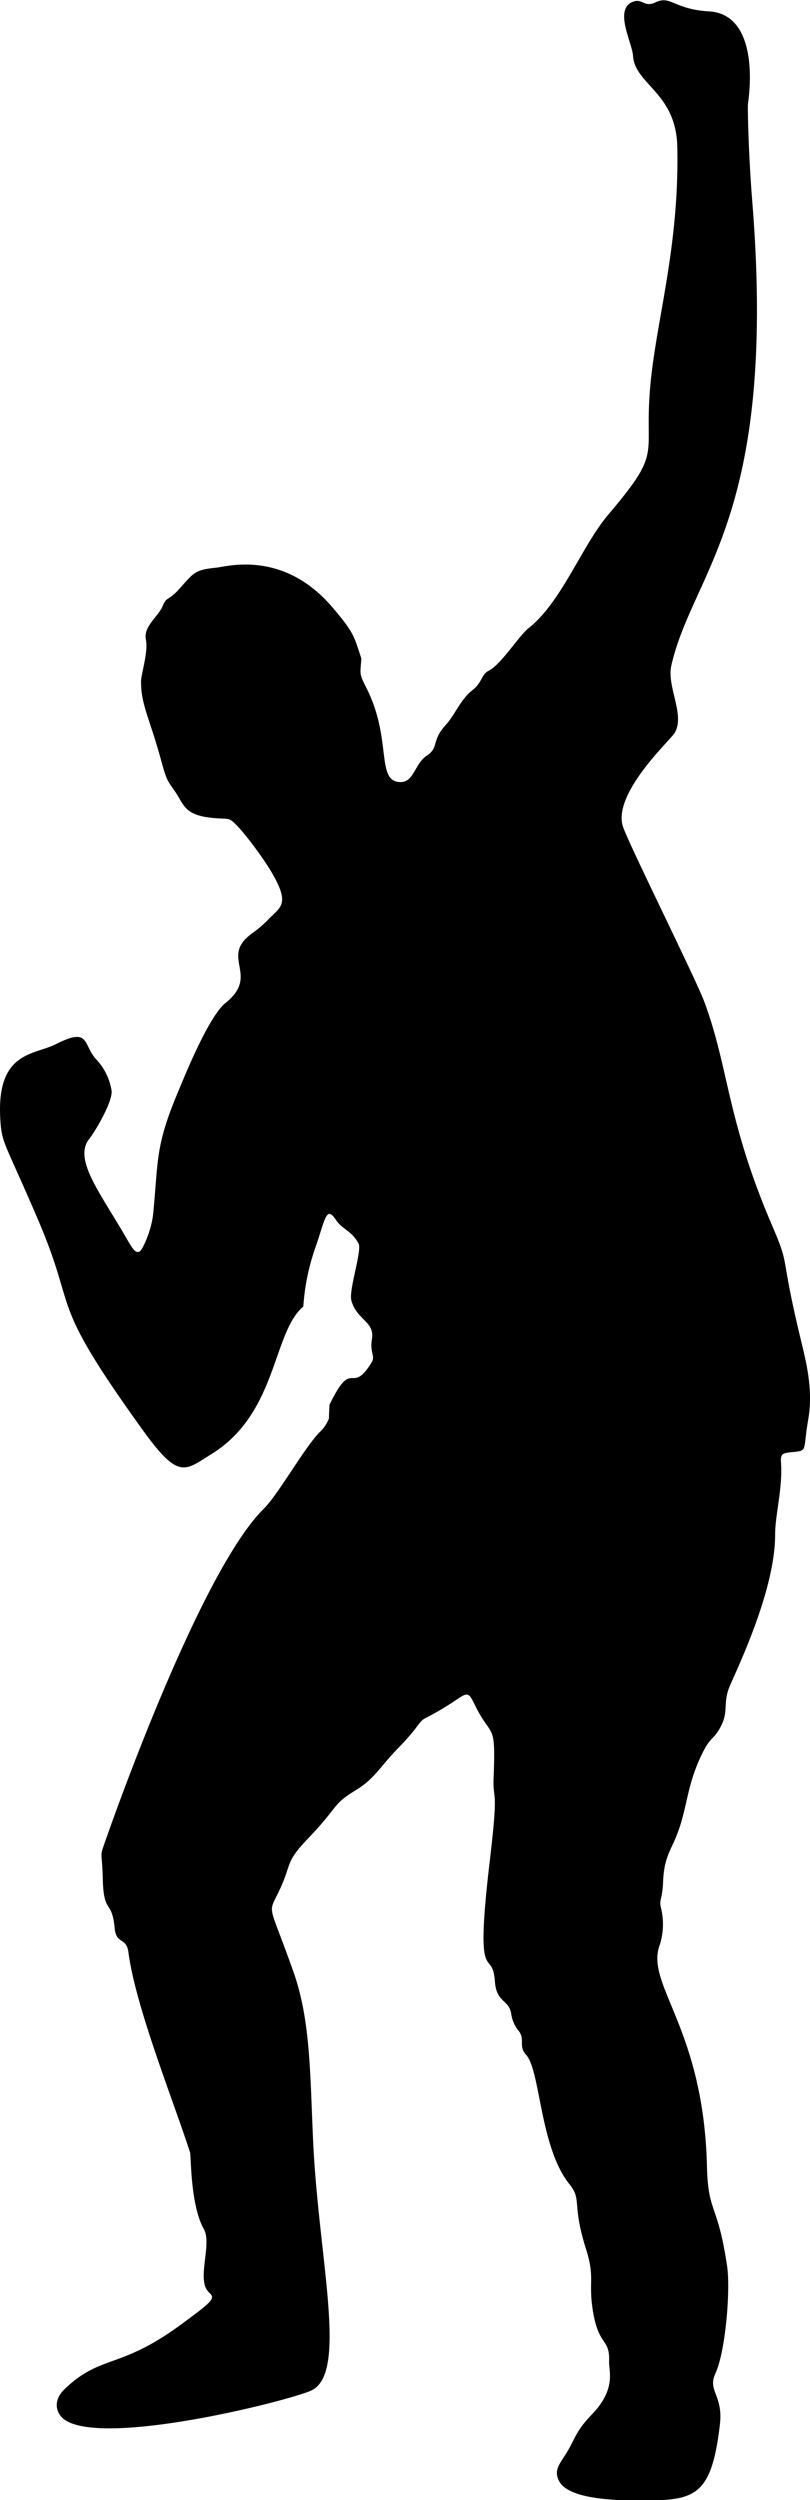 <svg xmlns="http://www.w3.org/2000/svg" viewBox="0 0 223.64 689.83"><g id="Layer_2" data-name="Layer 2"><g id="svg2"><path d="M170,689.75c-4.56-.24-13.63-1.11-15.66-5.22-1.42-2.86,0-4.44,1.72-7.15,2.87-4.53,2.62-6.28,7.34-11.17,6.83-7.08,4.66-12,4.77-14.72.24-6.52-3-3.83-4.57-14.51-1.11-7.56.67-8.61-1.79-16.39-4-12.65-1.06-13.55-4.56-17.9-8.27-10.25-8-31.38-12-35.73-2.14-2.36-.3-4.09-1.88-6.39a9.66,9.66,0,0,1-2.22-4.87c-.58-4.07-4.09-3-4.51-9-.72-10-5.76,3.34-1.36-33.7,2.46-20.75.76-15.49,1-22.43.63-16-.48-10.56-5.1-20-2.78-5.65-1.6-2.7-13.65,3.45-2,1-1.78,2.37-7.4,8.11-5.29,5.38-6.55,8.54-11.86,11.79-6.8,4.15-4.44,4.22-13.35,13.49-6.71,7-4,6.8-8.53,15.7C74,528,74.49,525.64,81,544c4.67,13.16,4.6,27.61,5.41,45.76,1.37,32.74,9.76,64.58-.25,69.72-5.11,2.62-57.66,16-68.47,8.06-1.82-1.34-3.55-4.81.23-8.42,10-9.56,15.09-5.25,32.17-17.82,9.19-6.76,9.34-7.14,7.58-8.82-3.58-3.4,1-13.2-1.4-17.45-3.76-6.73-3.48-20.15-3.8-21.15-4.61-14.27-15.07-40.25-17-55.14-.56-4.39-3.37-2.13-3.8-6.66-.78-8.25-3.05-3.62-3.29-13.66-.18-7.45-.86-6,.31-9.34,7.25-20.82,28.45-77.23,44.09-92.74,4-3.91,11.09-16.65,15.42-21.13a10,10,0,0,0,2.63-3.87c0-1.35.09-2.39.14-3.74,6.5-13.39,5.76-2.37,11.53-11.5,1.32-2.08-.48-2.53.2-6.73.78-4.75-4.32-5.23-5.7-10.6-.73-2.88,3-13.72,2-15.64-1.93-3.62-4.44-3.84-6.25-6.54-2.66-4-2.91-.39-5.56,7.32a60.81,60.81,0,0,0-3.44,16.58c-8.56,7.2-7.09,29.39-25.35,40.71-7.39,4.58-9,7.19-18.87-6.46C12.55,357.29,22,363.24,10.27,336,1.81,316.31.66,315.62.2,310.35c-1.79-20.32,9-19.12,15.15-22.21,9.69-4.91,7.39.1,11.29,4.23A16.41,16.41,0,0,1,30.82,301c.25,3-4.29,10.82-6.22,13.3-4.23,5.42,2.66,14.3,9.35,25.71,2.52,4.31,3.33,6,4.64,5.28.64-.33,3.27-5.55,3.74-10.76,1.45-15.36.58-18.61,7.28-34.33.92-2.15,7.88-19.65,12.63-23.44,9.83-7.86-2-12.65,7.56-19.37a30.63,30.63,0,0,0,4.57-4c3.29-3.28,5.76-4.11.37-13.13-2.6-4.35-9.07-12.95-11.07-14-.6-.3-.84-.34-2.84-.43-10-.45-9.74-3.43-12.56-7.52-2.16-3.14-2.23-2.86-3.87-8.82-3.18-11.58-5.46-15-5.46-21.41,0-2.18,2.06-8.14,1.33-11.66s3.49-6.43,4.57-9.05c1.31-3.17,1.33-1,5.26-5.54,3.64-4.15,4.17-4.63,9.62-5.2,2.9-.3,18.47-4.94,32,10.88,6.38,7.44,6,8.21,8.06,14.19-.38,4.7-.6,4.14,1.54,8.43,7,14.06,2.35,25.68,9.32,25.66,3.65,0,3.87-5.07,7.14-7.25,3.57-2.38,1.18-4,5.29-8.51,2.52-2.77,4.07-7,7.25-9.5,2.94-2.28,2.5-4.39,4.56-5.43,3.5-1.78,8.42-9.7,11-11.73,9.22-7.26,14.66-22.64,22.12-31.44,16.19-19.1,8.93-15,12-39.68,2.1-17,7.55-36.26,7-61.74-.32-15-11.74-17.16-12.23-25.15-.22-3.59-5.39-12.82,0-14.88,2.6-1,3.09,1.66,6.16.19,4.3-2.06,5,1.89,14.84,2.47,11,.65,12.26,14.52,10.75,25.45-.14,1,.13,13.93,1.18,27,7,87.06-16.47,102.07-22.35,128.07-1.32,5.84,4,13.86.82,18.71-1.36,2.1-16.89,16.45-14.23,25.54,1.16,4,20.09,42,22.48,48.4,6.8,18.21,6.22,32.61,18.69,61.67,5.34,12.45,1.86,6.39,8.19,32.48,1.43,5.91,3.22,13.35,1.85,21.2-1.53,8.75,0,8.57-4.36,9-2.83.29-3.32.43-3.15,3,.46,7.05-1.63,14.34-1.63,19.77,0,13.85-8.36,32.52-12.29,41.23-2.54,5.63-.07,7.4-3.25,12.67-1.7,2.8-2.44,2-4.76,6.85-3.9,8.13-3.9,13.7-6.26,20.56-2,5.8-4.09,7.25-4.37,14.47-.2,5.23-1.24,4.72-.52,7.47a18.88,18.88,0,0,1-.37,9.87c-4.22,11,12.07,22.68,13,61.15.32,13.2,2.9,9.81,5.55,27.47,1,6.58-.41,23.64-3.21,29.69-2.27,4.89,2.19,5.93,1.23,14.12-2.27,19.32-6.63,20.87-20.33,20.94-3.58,0-7.38,0-8.44-.07Z"/></g></g></svg>